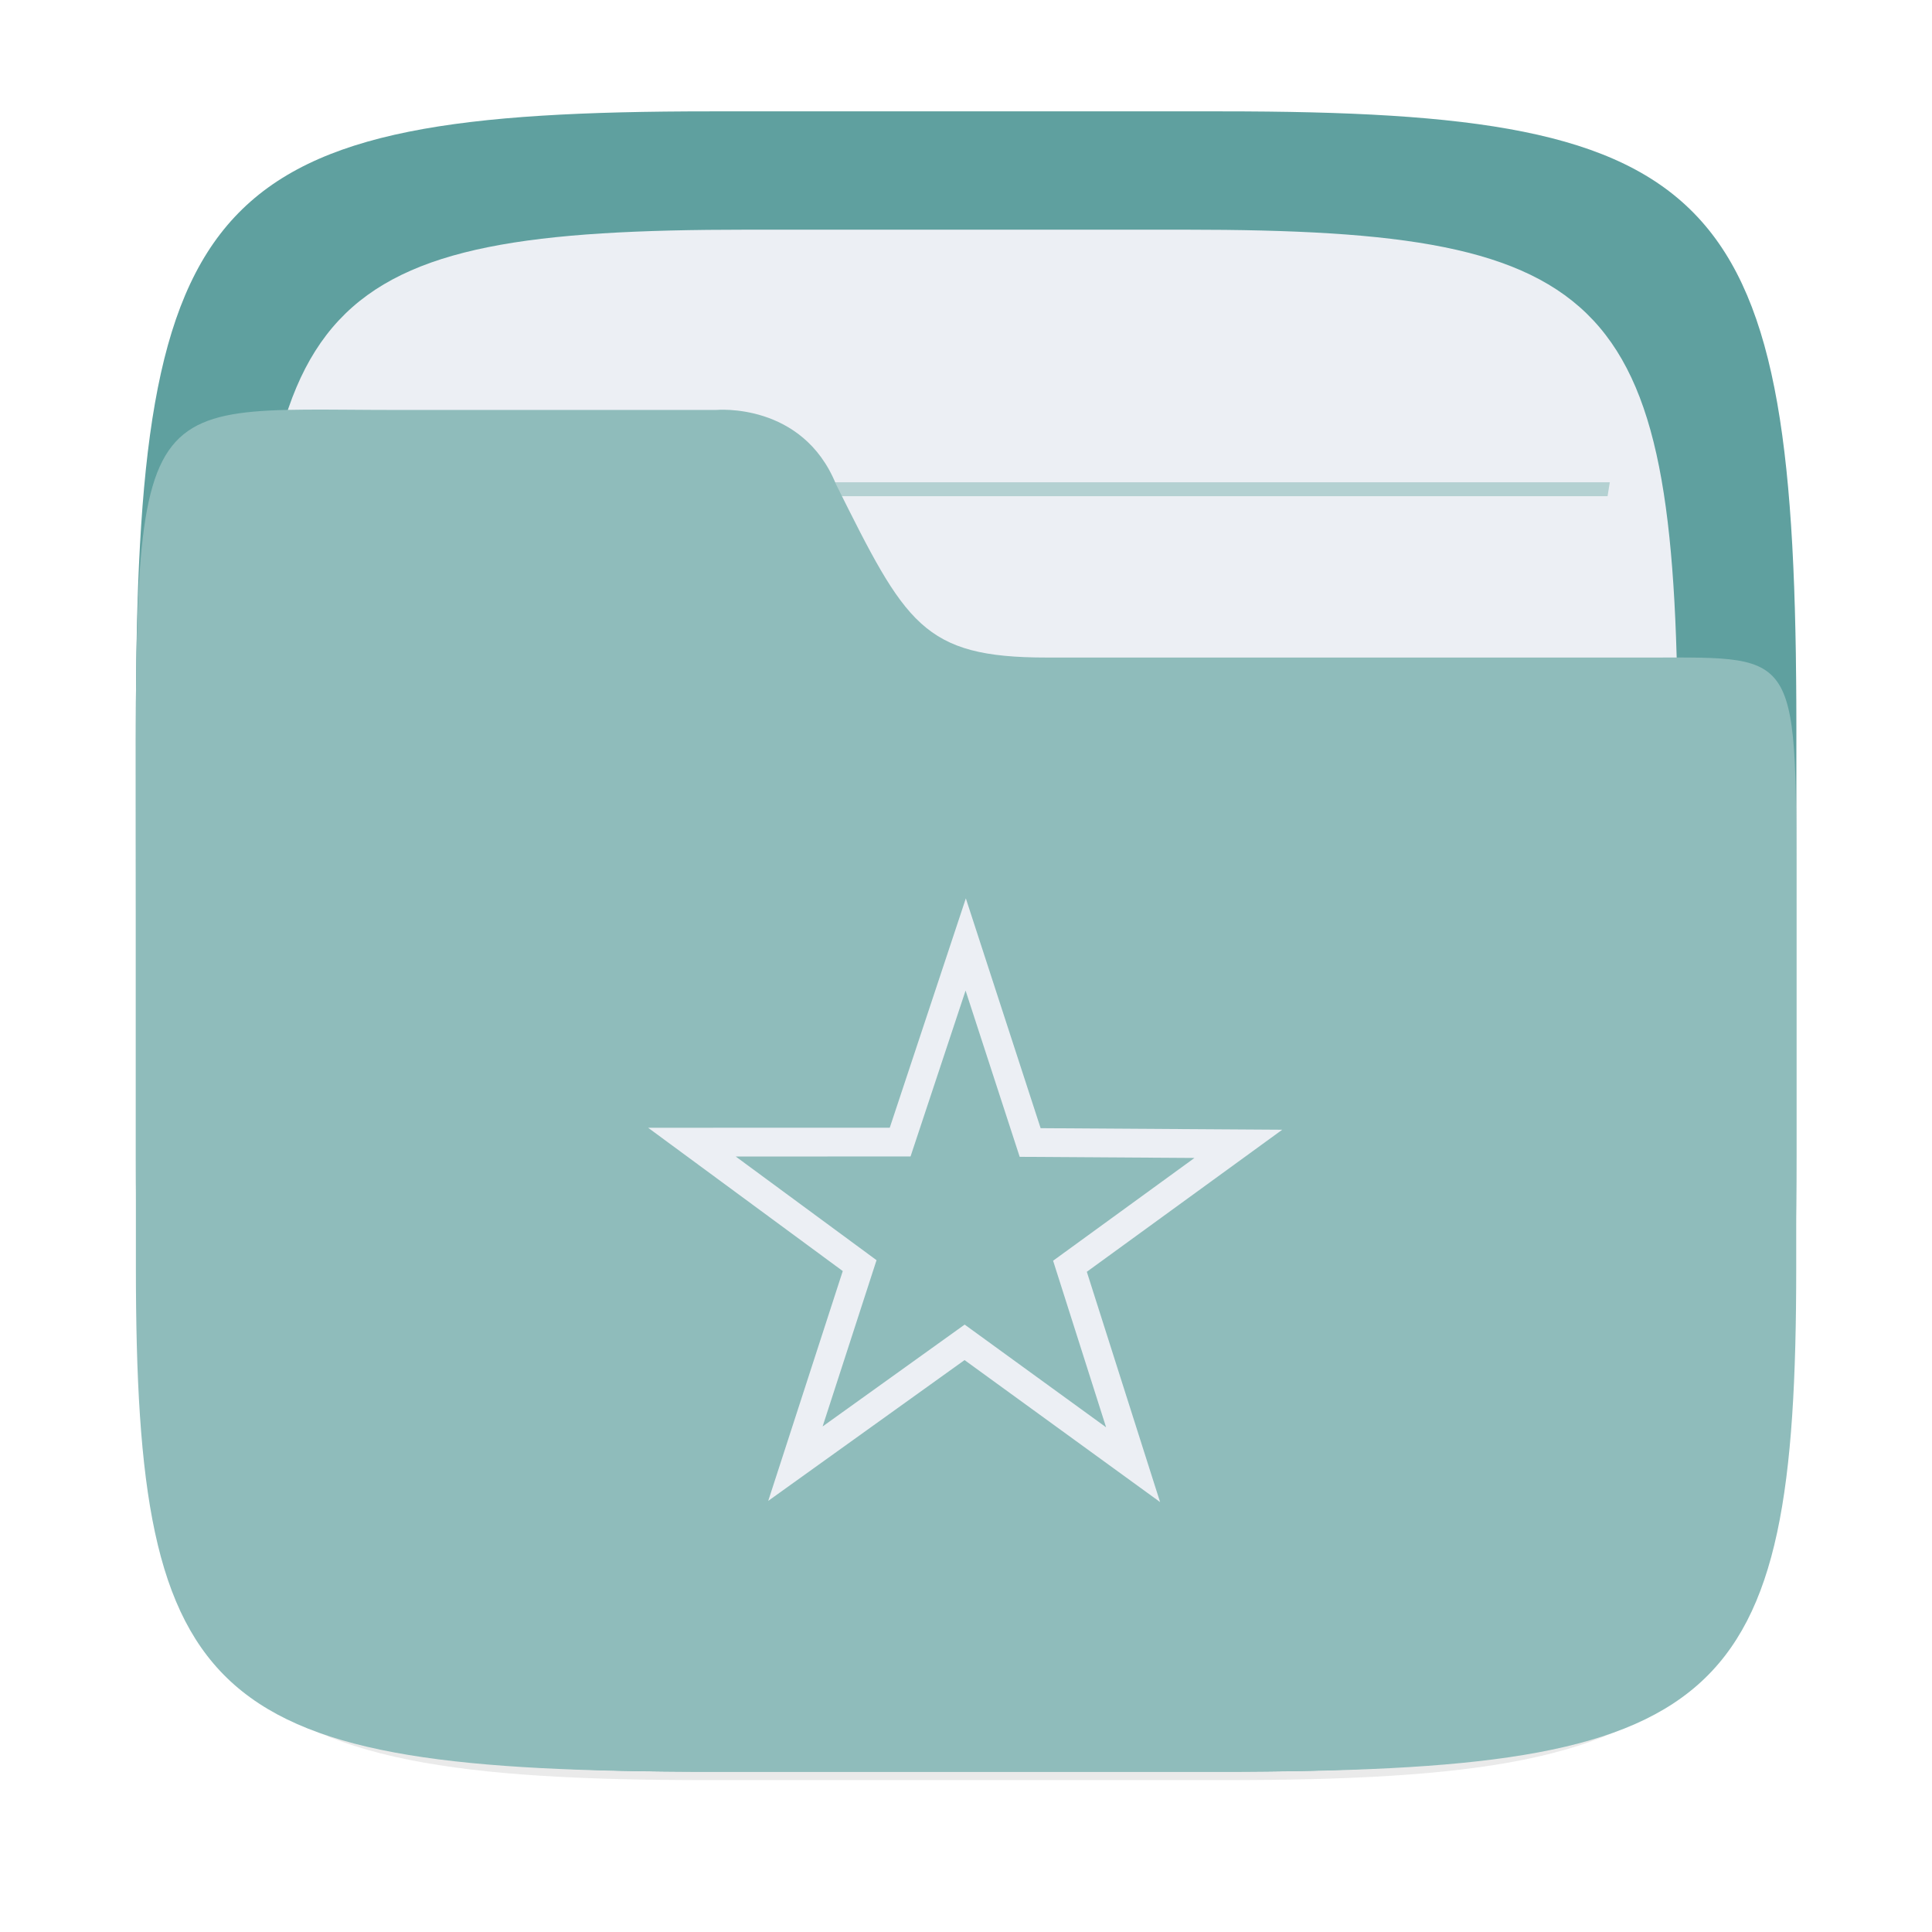 <?xml version="1.0" encoding="UTF-8" standalone="no"?>
<!-- Created with Inkscape (http://www.inkscape.org/) -->

<svg
   width="64"
   height="64"
   version="1.1"
   viewBox="0 0 16.933 16.933"
   id="svg29"
   sodipodi:docname="folder-bookmark.svg"
   inkscape:version="1.2.1 (9c6d41e410, 2022-07-14)"
   xmlns:inkscape="http://www.inkscape.org/namespaces/inkscape"
   xmlns:sodipodi="http://sodipodi.sourceforge.net/DTD/sodipodi-0.dtd"
   xmlns="http://www.w3.org/2000/svg"
   xmlns:svg="http://www.w3.org/2000/svg"
   xmlns:rdf="http://www.w3.org/1999/02/22-rdf-syntax-ns#"
   xmlns:cc="http://creativecommons.org/ns#"
   xmlns:dc="http://purl.org/dc/elements/1.1/">
  <sodipodi:namedview
     id="namedview31"
     pagecolor="#505050"
     bordercolor="#eeeeee"
     borderopacity="1"
     inkscape:showpageshadow="0"
     inkscape:pageopacity="0"
     inkscape:pagecheckerboard="0"
     inkscape:deskcolor="#505050"
     showgrid="false"
     inkscape:zoom="10.352485"
     inkscape:cx="34.725961"
     inkscape:cy="38.589768"
     inkscape:window-width="1548"
     inkscape:window-height="1119"
     inkscape:window-x="292"
     inkscape:window-y="110"
     inkscape:window-maximized="0"
     inkscape:current-layer="svg29" />
  <defs
     id="defs5">
    <filter
       id="filter2761"
       x="-0.024"
       y="-0.024"
       width="1.048"
       height="1.048"
       color-interpolation-filters="sRGB">
      <feGaussianBlur
         stdDeviation="0.146"
         id="feGaussianBlur2" />
    </filter>
  </defs>
  <path
     d="m10.709 1.05c4.405 0 5.035 0.673 5.035 5.388v3.776c0 4.715-0.63 5.388-5.035 5.388h-4.483c-4.405 0-5.035-0.673-5.035-5.388v-3.776c0-4.715 0.63-5.388 5.035-5.388z"
     enable-background="new"
     fill="#141414"
     filter="url(#filter2761)"
     opacity=".3"
     id="path9" />
  <path
     d="m10.709 0.976c4.405 0 5.035 0.673 5.035 5.388v3.776c0 4.715-0.63 5.388-5.035 5.388h-4.483c-4.405 0-5.035-0.673-5.035-5.388v-3.776c0-4.715 0.63-5.388 5.035-5.388z"
     enable-background="new"
     fill="#5fa09e"
     id="path11"
     style="fill:#5fa09f;fill-opacity:1" />
  <path
     d="m10.389 2.013c3.777 0 4.317 0.577 4.317 4.62v3.238c0 4.043-0.54 4.62-4.317 4.62h-3.844c-3.777 0-4.317-0.577-4.317-4.62v-3.238c0-4.043 0.54-4.62 4.317-4.62z"
     enable-background="new"
     fill="#eceff4"
     stroke-width=".857"
     id="path13"
     style="fill:#eceff4" />
  <g
     transform="matrix(1.301 0 0 1.34 -2.545 -2.426)"
     fill="#8fbcbb"
     id="g23">
    <path
       d="m3.986 6.937c-0.006 0.03-0.009 0.06-0.015 0.091h8.993c-0.005-0.03-0.009-0.061-0.016-0.091z"
       opacity=".6"
       stroke-width=".605"
       style="paint-order:normal"
       id="path15" />
    <path
       d="m4.133 4.965c0.005 0.03 0.01 0.061 0.016 0.091h8.637c0.005-0.033 0.01-0.059 0.015-0.091z"
       opacity=".6"
       stroke-width=".594"
       style="paint-order:normal"
       id="path17" />
    <path
       d="m3.986 8.909c-0.006 0.03-0.009 0.06-0.015 0.091h8.993c-0.005-0.03-0.009-0.061-0.016-0.091z"
       opacity=".6"
       stroke-width=".605"
       style="paint-order:normal"
       id="path19" />
    <path
       d="m3.986 10.881c-0.006 0.03-0.009 0.06-0.015 0.091h8.993c-0.005-0.03-0.009-0.061-0.016-0.091z"
       opacity=".6"
       stroke-width=".605"
       style="paint-order:normal"
       id="path21" />
  </g>
  <path
     d="m3.474 3.593c-2.423 0-2.283-0.281-2.283 4.419v3.097c3e-6 3.867 0.63 4.419 5.035 4.419h4.483c4.405 0 5.034-0.552 5.034-4.419v-3.097c0-2.324 0.051-2.249-1.278-2.249h-5.292c-1.086 0-1.236-0.295-1.846-1.519-0.294-0.723-1.05-0.651-1.05-0.651z"
     enable-background="new"
     fill="#8fbcbb"
     stroke-width=".906"
     id="path25"
     style="fill:#8fbcbb" />
  <path
     transform="matrix(.632 .102 -.102 .632 1.457 3.402)"
     d="m15.416 12.441-2.544-1.286-2.022 2.009 0.436-2.817-2.536-1.303 2.814-0.455 0.455-2.814 1.303 2.536 2.817-0.436-2.009 2.022z"
     fill="none"
     stroke="#fff"
     stroke-dashoffset=".421"
     stroke-width=".394"
     id="path27"
     style="stroke:#eceff4" />
</svg>
